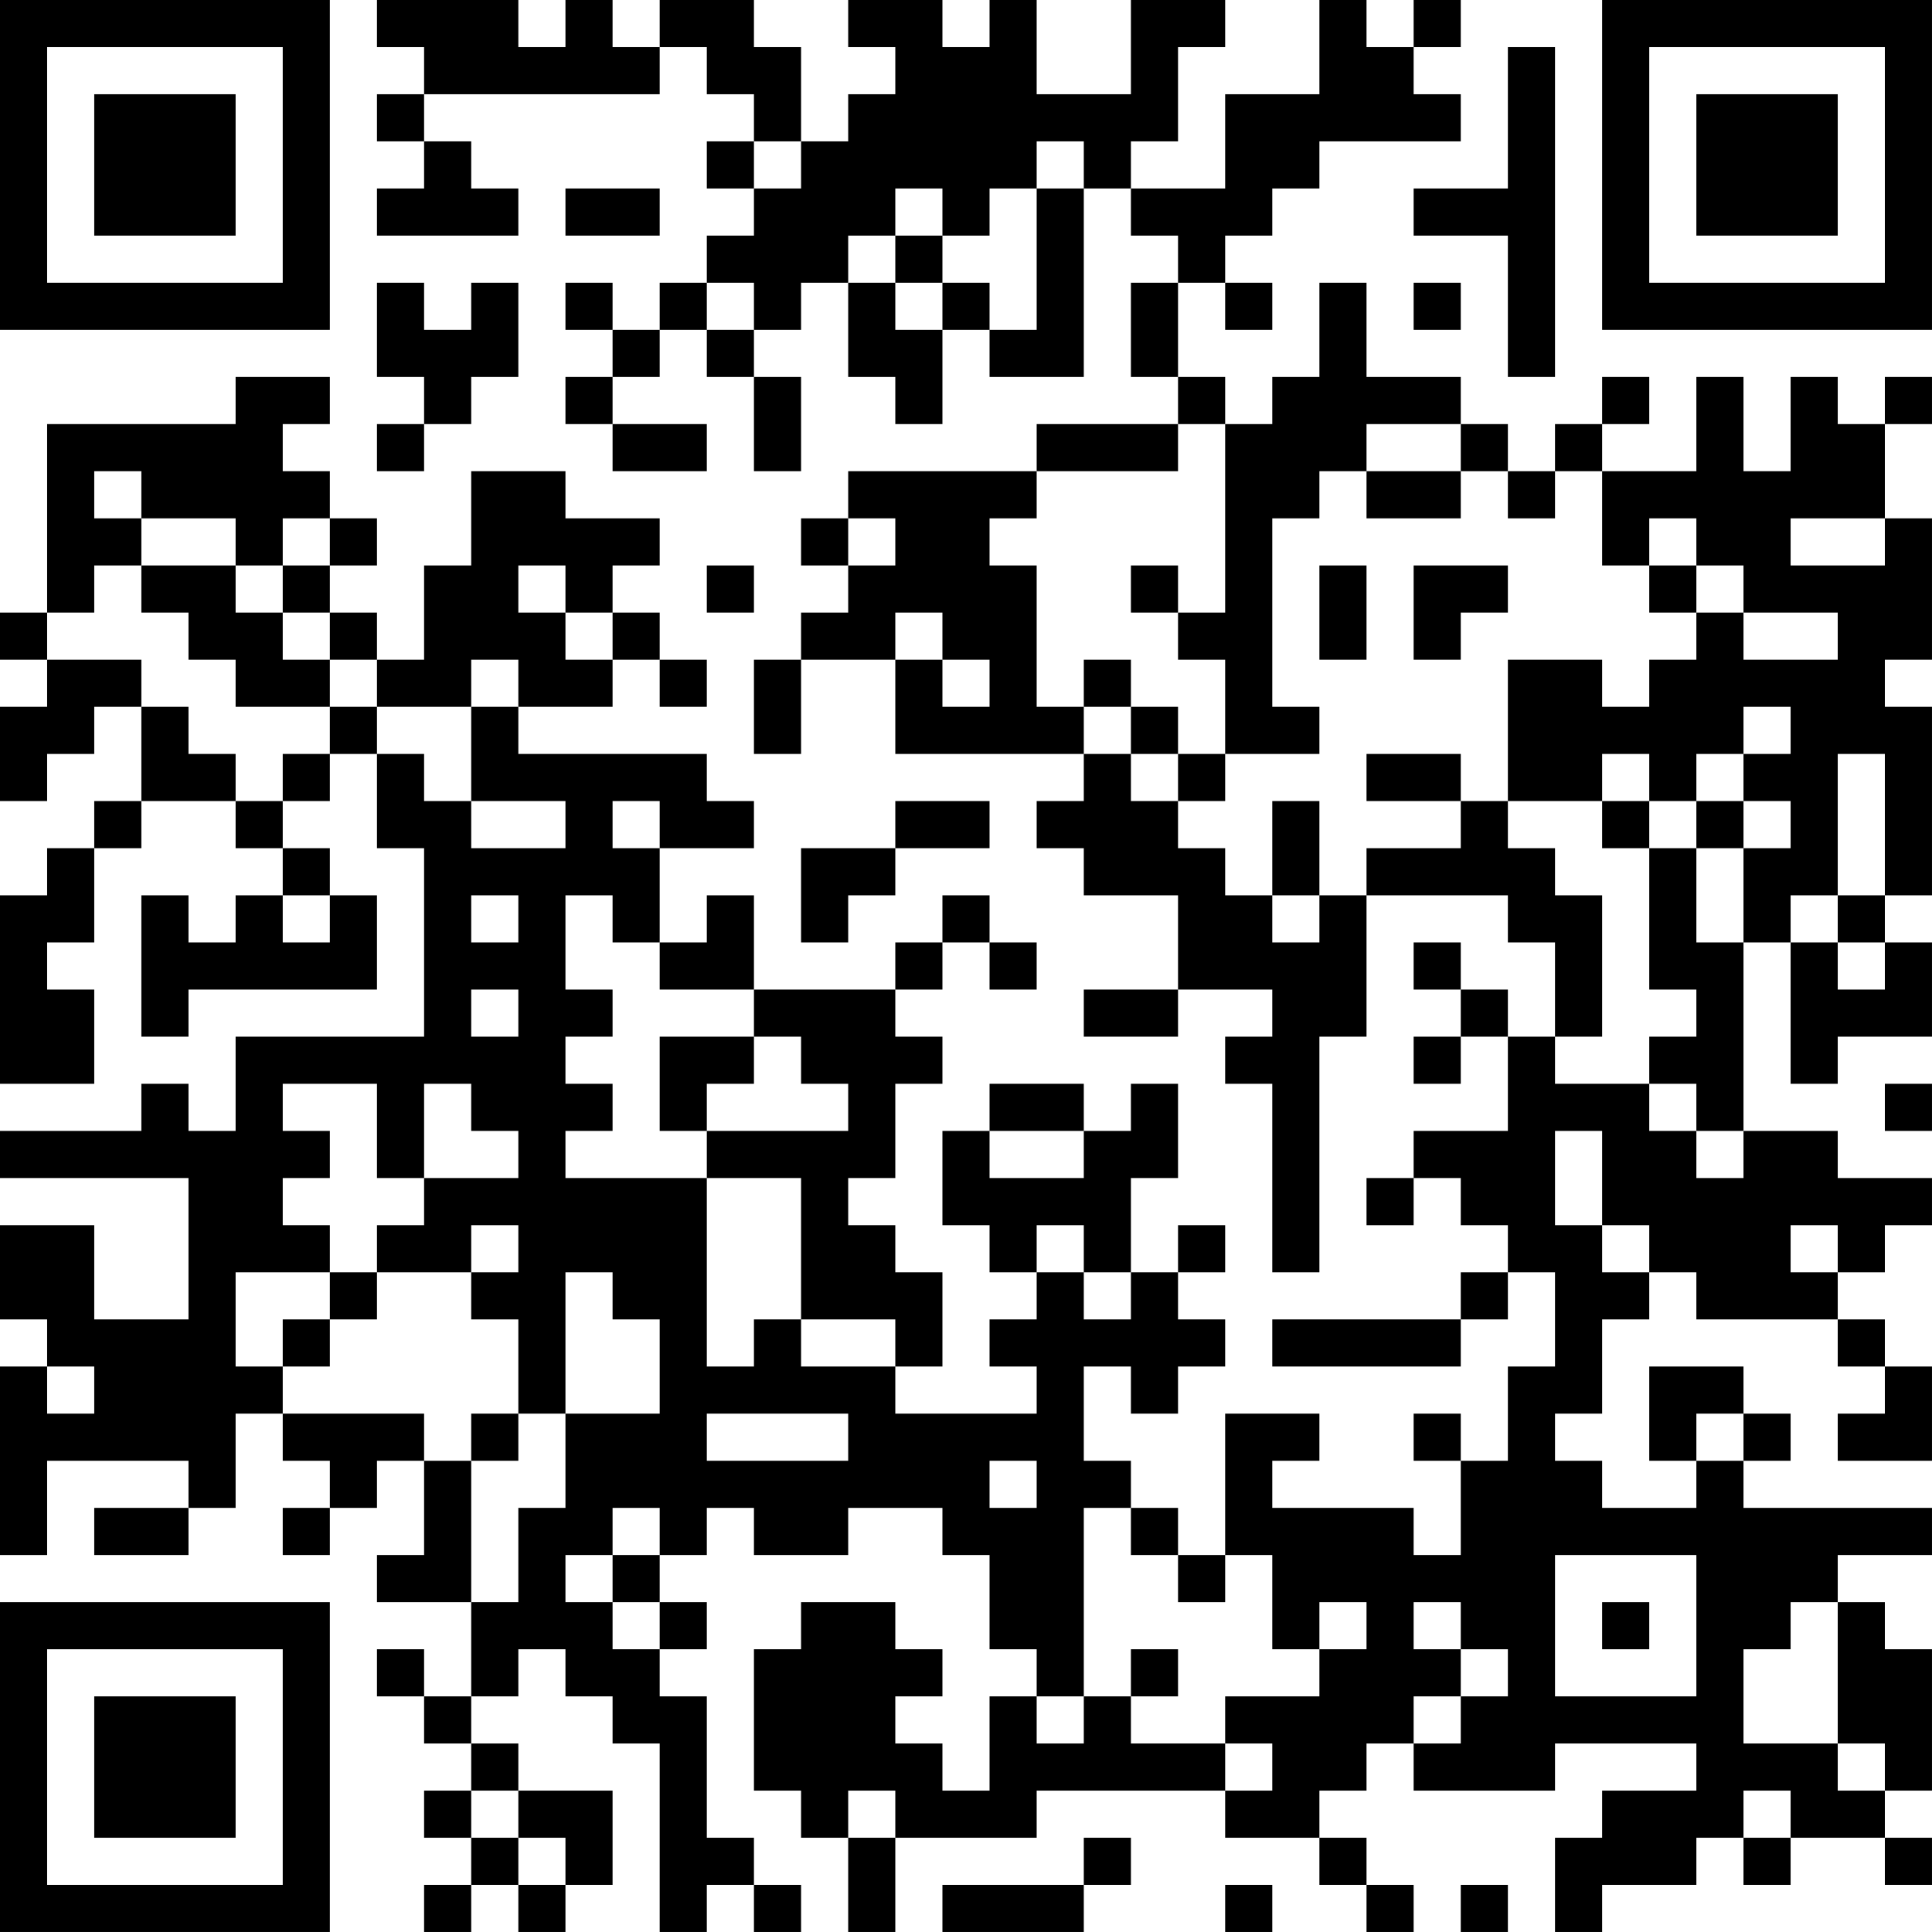 <?xml version="1.0" encoding="UTF-8"?>
<svg xmlns="http://www.w3.org/2000/svg" version="1.1" width="200" height="200" viewBox="0 0 200 200"><rect x="0" y="0" width="200" height="200" fill="#ffffff"/><g transform="scale(4.878)"><g transform="translate(0,0)"><path fill-rule="evenodd" d="M8 0L8 1L9 1L9 2L8 2L8 3L9 3L9 4L8 4L8 5L11 5L11 4L10 4L10 3L9 3L9 2L14 2L14 1L15 1L15 2L16 2L16 3L15 3L15 4L16 4L16 5L15 5L15 6L14 6L14 7L13 7L13 6L12 6L12 7L13 7L13 8L12 8L12 9L13 9L13 10L15 10L15 9L13 9L13 8L14 8L14 7L15 7L15 8L16 8L16 10L17 10L17 8L16 8L16 7L17 7L17 6L18 6L18 8L19 8L19 9L20 9L20 7L21 7L21 8L23 8L23 4L24 4L24 5L25 5L25 6L24 6L24 8L25 8L25 9L22 9L22 10L18 10L18 11L17 11L17 12L18 12L18 13L17 13L17 14L16 14L16 16L17 16L17 14L19 14L19 16L23 16L23 17L22 17L22 18L23 18L23 19L25 19L25 21L23 21L23 22L25 22L25 21L27 21L27 22L26 22L26 23L27 23L27 27L28 27L28 22L29 22L29 19L32 19L32 20L33 20L33 22L32 22L32 21L31 21L31 20L30 20L30 21L31 21L31 22L30 22L30 23L31 23L31 22L32 22L32 24L30 24L30 25L29 25L29 26L30 26L30 25L31 25L31 26L32 26L32 27L31 27L31 28L27 28L27 29L31 29L31 28L32 28L32 27L33 27L33 29L32 29L32 31L31 31L31 30L30 30L30 31L31 31L31 33L30 33L30 32L27 32L27 31L28 31L28 30L26 30L26 33L25 33L25 32L24 32L24 31L23 31L23 29L24 29L24 30L25 30L25 29L26 29L26 28L25 28L25 27L26 27L26 26L25 26L25 27L24 27L24 25L25 25L25 23L24 23L24 24L23 24L23 23L21 23L21 24L20 24L20 26L21 26L21 27L22 27L22 28L21 28L21 29L22 29L22 30L19 30L19 29L20 29L20 27L19 27L19 26L18 26L18 25L19 25L19 23L20 23L20 22L19 22L19 21L20 21L20 20L21 20L21 21L22 21L22 20L21 20L21 19L20 19L20 20L19 20L19 21L16 21L16 19L15 19L15 20L14 20L14 18L16 18L16 17L15 17L15 16L11 16L11 15L13 15L13 14L14 14L14 15L15 15L15 14L14 14L14 13L13 13L13 12L14 12L14 11L12 11L12 10L10 10L10 12L9 12L9 14L8 14L8 13L7 13L7 12L8 12L8 11L7 11L7 10L6 10L6 9L7 9L7 8L5 8L5 9L1 9L1 13L0 13L0 14L1 14L1 15L0 15L0 17L1 17L1 16L2 16L2 15L3 15L3 17L2 17L2 18L1 18L1 19L0 19L0 23L2 23L2 21L1 21L1 20L2 20L2 18L3 18L3 17L5 17L5 18L6 18L6 19L5 19L5 20L4 20L4 19L3 19L3 22L4 22L4 21L8 21L8 19L7 19L7 18L6 18L6 17L7 17L7 16L8 16L8 18L9 18L9 22L5 22L5 24L4 24L4 23L3 23L3 24L0 24L0 25L4 25L4 28L2 28L2 26L0 26L0 28L1 28L1 29L0 29L0 33L1 33L1 31L4 31L4 32L2 32L2 33L4 33L4 32L5 32L5 30L6 30L6 31L7 31L7 32L6 32L6 33L7 33L7 32L8 32L8 31L9 31L9 33L8 33L8 34L10 34L10 36L9 36L9 35L8 35L8 36L9 36L9 37L10 37L10 38L9 38L9 39L10 39L10 40L9 40L9 41L10 41L10 40L11 40L11 41L12 41L12 40L13 40L13 38L11 38L11 37L10 37L10 36L11 36L11 35L12 35L12 36L13 36L13 37L14 37L14 41L15 41L15 40L16 40L16 41L17 41L17 40L16 40L16 39L15 39L15 36L14 36L14 35L15 35L15 34L14 34L14 33L15 33L15 32L16 32L16 33L18 33L18 32L20 32L20 33L21 33L21 35L22 35L22 36L21 36L21 38L20 38L20 37L19 37L19 36L20 36L20 35L19 35L19 34L17 34L17 35L16 35L16 38L17 38L17 39L18 39L18 41L19 41L19 39L22 39L22 38L26 38L26 39L28 39L28 40L29 40L29 41L30 41L30 40L29 40L29 39L28 39L28 38L29 38L29 37L30 37L30 38L33 38L33 37L36 37L36 38L34 38L34 39L33 39L33 41L34 41L34 40L36 40L36 39L37 39L37 40L38 40L38 39L40 39L40 40L41 40L41 39L40 39L40 38L41 38L41 35L40 35L40 34L39 34L39 33L41 33L41 32L37 32L37 31L38 31L38 30L37 30L37 29L35 29L35 31L36 31L36 32L34 32L34 31L33 31L33 30L34 30L34 28L35 28L35 27L36 27L36 28L39 28L39 29L40 29L40 30L39 30L39 31L41 31L41 29L40 29L40 28L39 28L39 27L40 27L40 26L41 26L41 25L39 25L39 24L37 24L37 20L38 20L38 23L39 23L39 22L41 22L41 20L40 20L40 19L41 19L41 15L40 15L40 14L41 14L41 11L40 11L40 9L41 9L41 8L40 8L40 9L39 9L39 8L38 8L38 10L37 10L37 8L36 8L36 10L34 10L34 9L35 9L35 8L34 8L34 9L33 9L33 10L32 10L32 9L31 9L31 8L29 8L29 6L28 6L28 8L27 8L27 9L26 9L26 8L25 8L25 6L26 6L26 7L27 7L27 6L26 6L26 5L27 5L27 4L28 4L28 3L31 3L31 2L30 2L30 1L31 1L31 0L30 0L30 1L29 1L29 0L28 0L28 2L26 2L26 4L24 4L24 3L25 3L25 1L26 1L26 0L24 0L24 2L22 2L22 0L21 0L21 1L20 1L20 0L18 0L18 1L19 1L19 2L18 2L18 3L17 3L17 1L16 1L16 0L14 0L14 1L13 1L13 0L12 0L12 1L11 1L11 0ZM32 1L32 4L30 4L30 5L32 5L32 8L33 8L33 1ZM16 3L16 4L17 4L17 3ZM22 3L22 4L21 4L21 5L20 5L20 4L19 4L19 5L18 5L18 6L19 6L19 7L20 7L20 6L21 6L21 7L22 7L22 4L23 4L23 3ZM12 4L12 5L14 5L14 4ZM19 5L19 6L20 6L20 5ZM8 6L8 8L9 8L9 9L8 9L8 10L9 10L9 9L10 9L10 8L11 8L11 6L10 6L10 7L9 7L9 6ZM15 6L15 7L16 7L16 6ZM30 6L30 7L31 7L31 6ZM25 9L25 10L22 10L22 11L21 11L21 12L22 12L22 15L23 15L23 16L24 16L24 17L25 17L25 18L26 18L26 19L27 19L27 20L28 20L28 19L29 19L29 18L31 18L31 17L32 17L32 18L33 18L33 19L34 19L34 22L33 22L33 23L35 23L35 24L36 24L36 25L37 25L37 24L36 24L36 23L35 23L35 22L36 22L36 21L35 21L35 18L36 18L36 20L37 20L37 18L38 18L38 17L37 17L37 16L38 16L38 15L37 15L37 16L36 16L36 17L35 17L35 16L34 16L34 17L32 17L32 14L34 14L34 15L35 15L35 14L36 14L36 13L37 13L37 14L39 14L39 13L37 13L37 12L36 12L36 11L35 11L35 12L34 12L34 10L33 10L33 11L32 11L32 10L31 10L31 9L29 9L29 10L28 10L28 11L27 11L27 15L28 15L28 16L26 16L26 14L25 14L25 13L26 13L26 9ZM2 10L2 11L3 11L3 12L2 12L2 13L1 13L1 14L3 14L3 15L4 15L4 16L5 16L5 17L6 17L6 16L7 16L7 15L8 15L8 16L9 16L9 17L10 17L10 18L12 18L12 17L10 17L10 15L11 15L11 14L10 14L10 15L8 15L8 14L7 14L7 13L6 13L6 12L7 12L7 11L6 11L6 12L5 12L5 11L3 11L3 10ZM29 10L29 11L31 11L31 10ZM18 11L18 12L19 12L19 11ZM38 11L38 12L40 12L40 11ZM3 12L3 13L4 13L4 14L5 14L5 15L7 15L7 14L6 14L6 13L5 13L5 12ZM11 12L11 13L12 13L12 14L13 14L13 13L12 13L12 12ZM15 12L15 13L16 13L16 12ZM24 12L24 13L25 13L25 12ZM28 12L28 14L29 14L29 12ZM30 12L30 14L31 14L31 13L32 13L32 12ZM35 12L35 13L36 13L36 12ZM19 13L19 14L20 14L20 15L21 15L21 14L20 14L20 13ZM23 14L23 15L24 15L24 16L25 16L25 17L26 17L26 16L25 16L25 15L24 15L24 14ZM29 16L29 17L31 17L31 16ZM39 16L39 19L38 19L38 20L39 20L39 21L40 21L40 20L39 20L39 19L40 19L40 16ZM13 17L13 18L14 18L14 17ZM19 17L19 18L17 18L17 20L18 20L18 19L19 19L19 18L21 18L21 17ZM27 17L27 19L28 19L28 17ZM34 17L34 18L35 18L35 17ZM36 17L36 18L37 18L37 17ZM6 19L6 20L7 20L7 19ZM10 19L10 20L11 20L11 19ZM12 19L12 21L13 21L13 22L12 22L12 23L13 23L13 24L12 24L12 25L15 25L15 29L16 29L16 28L17 28L17 29L19 29L19 28L17 28L17 25L15 25L15 24L18 24L18 23L17 23L17 22L16 22L16 21L14 21L14 20L13 20L13 19ZM10 21L10 22L11 22L11 21ZM14 22L14 24L15 24L15 23L16 23L16 22ZM6 23L6 24L7 24L7 25L6 25L6 26L7 26L7 27L5 27L5 29L6 29L6 30L9 30L9 31L10 31L10 34L11 34L11 32L12 32L12 30L14 30L14 28L13 28L13 27L12 27L12 30L11 30L11 28L10 28L10 27L11 27L11 26L10 26L10 27L8 27L8 26L9 26L9 25L11 25L11 24L10 24L10 23L9 23L9 25L8 25L8 23ZM40 23L40 24L41 24L41 23ZM21 24L21 25L23 25L23 24ZM33 24L33 26L34 26L34 27L35 27L35 26L34 26L34 24ZM22 26L22 27L23 27L23 28L24 28L24 27L23 27L23 26ZM38 26L38 27L39 27L39 26ZM7 27L7 28L6 28L6 29L7 29L7 28L8 28L8 27ZM1 29L1 30L2 30L2 29ZM10 30L10 31L11 31L11 30ZM15 30L15 31L18 31L18 30ZM36 30L36 31L37 31L37 30ZM21 31L21 32L22 32L22 31ZM13 32L13 33L12 33L12 34L13 34L13 35L14 35L14 34L13 34L13 33L14 33L14 32ZM23 32L23 36L22 36L22 37L23 37L23 36L24 36L24 37L26 37L26 38L27 38L27 37L26 37L26 36L28 36L28 35L29 35L29 34L28 34L28 35L27 35L27 33L26 33L26 34L25 34L25 33L24 33L24 32ZM33 33L33 36L36 36L36 33ZM30 34L30 35L31 35L31 36L30 36L30 37L31 37L31 36L32 36L32 35L31 35L31 34ZM34 34L34 35L35 35L35 34ZM38 34L38 35L37 35L37 37L39 37L39 38L40 38L40 37L39 37L39 34ZM24 35L24 36L25 36L25 35ZM10 38L10 39L11 39L11 40L12 40L12 39L11 39L11 38ZM18 38L18 39L19 39L19 38ZM37 38L37 39L38 39L38 38ZM23 39L23 40L20 40L20 41L23 41L23 40L24 40L24 39ZM26 40L26 41L27 41L27 40ZM31 40L31 41L32 41L32 40ZM0 0L0 7L7 7L7 0ZM1 1L1 6L6 6L6 1ZM2 2L2 5L5 5L5 2ZM34 0L34 7L41 7L41 0ZM35 1L35 6L40 6L40 1ZM36 2L36 5L39 5L39 2ZM0 34L0 41L7 41L7 34ZM1 35L1 40L6 40L6 35ZM2 36L2 39L5 39L5 36Z" fill="#000000"/></g></g></svg>
